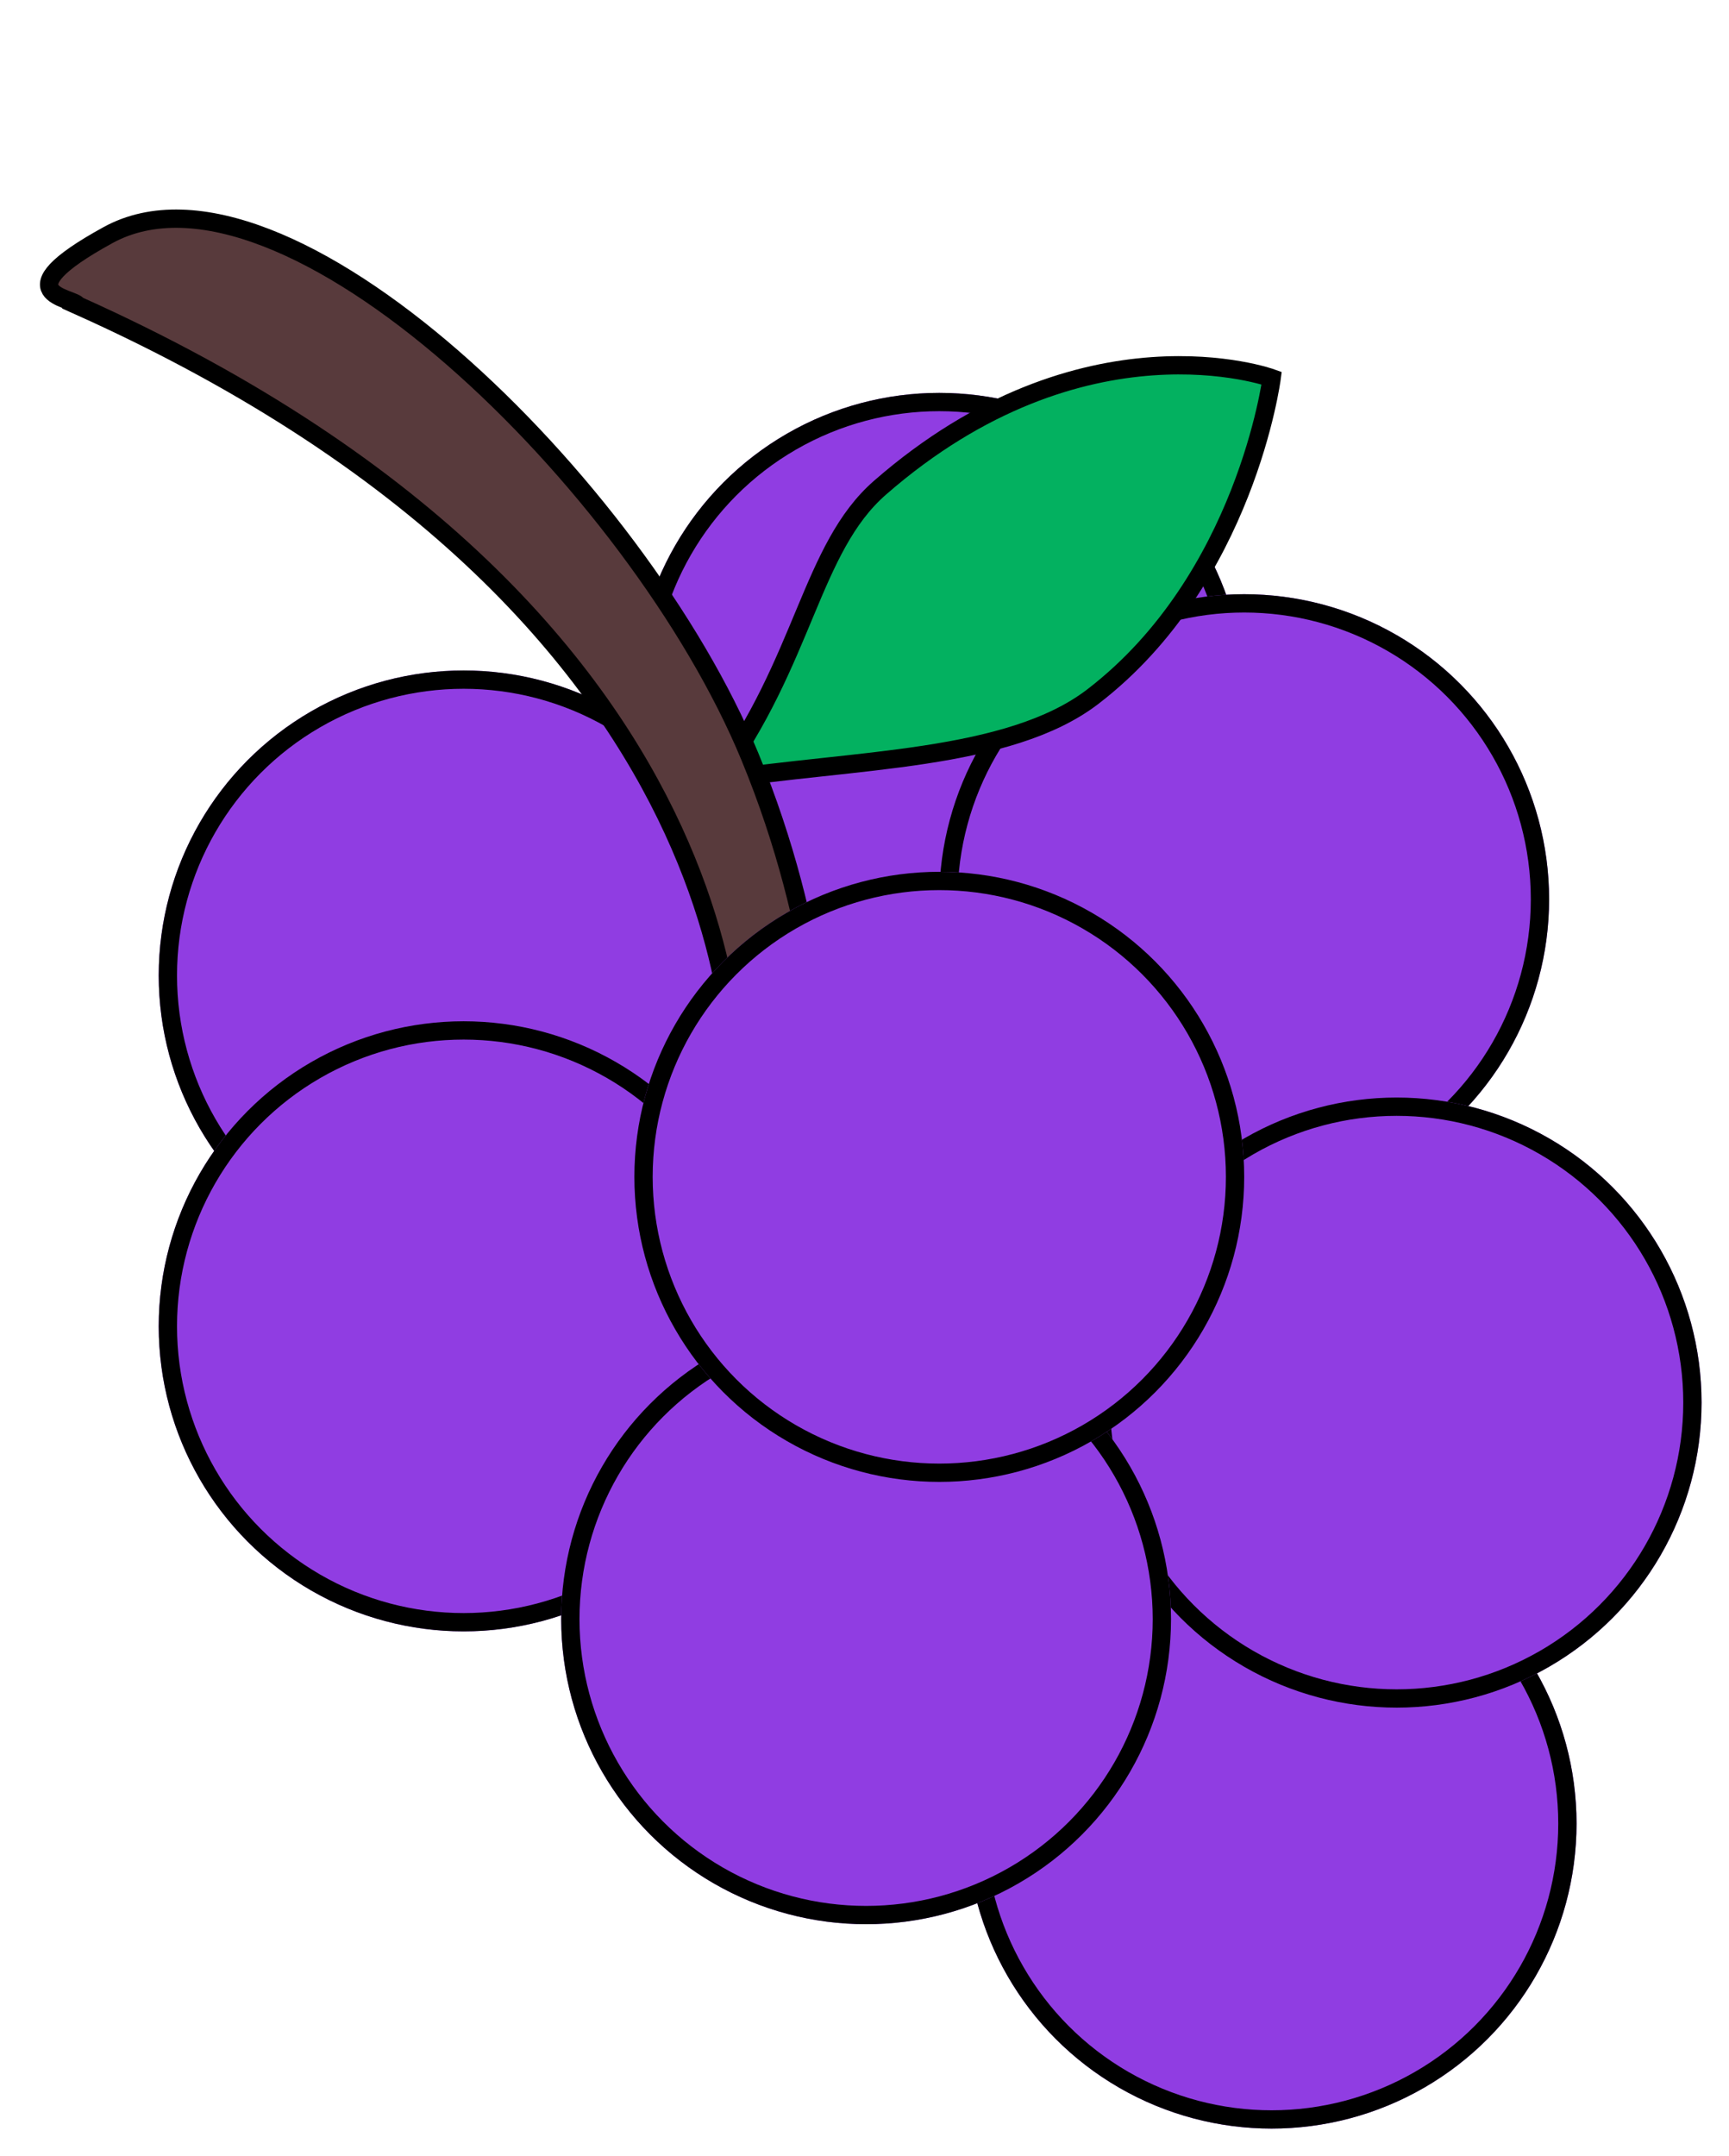 <svg width="567.055" height="706.794" viewBox="0 0 567.055 706.794">
  <defs>
    <filter id="Ellipse_8" x="43.055" y="194.794" width="218" height="234" filterUnits="userSpaceOnUse">
      <feOffset dy="25" input="SourceAlpha"/>
      <feGaussianBlur stdDeviation="3" result="blur"/>
      <feFlood flood-opacity="0.161"/>
      <feComposite operator="in" in2="blur"/>
      <feComposite in="SourceGraphic"/>
    </filter>
    <filter id="Path_3" x="223.63" y="101.739" width="205.708" height="166.018" filterUnits="userSpaceOnUse">
      <feOffset dy="15" input="SourceAlpha"/>
      <feGaussianBlur stdDeviation="3" result="blur-2"/>
      <feFlood flood-opacity="0.161"/>
      <feComposite operator="in" in2="blur-2"/>
      <feComposite in="SourceGraphic"/>
    </filter>
    <filter id="Path_2" x="0" y="0" width="296.158" height="418.622" filterUnits="userSpaceOnUse">
      <feOffset dy="25" input="SourceAlpha"/>
      <feGaussianBlur stdDeviation="3" result="blur-3"/>
      <feFlood flood-opacity="0.161"/>
      <feComposite operator="in" in2="blur-3"/>
      <feComposite in="SourceGraphic"/>
    </filter>
    <filter id="Ellipse_2" x="43.055" y="324.794" width="218" height="219" filterUnits="userSpaceOnUse">
      <feOffset dy="10" input="SourceAlpha"/>
      <feGaussianBlur stdDeviation="3" result="blur-4"/>
      <feFlood flood-opacity="0.161"/>
      <feComposite operator="in" in2="blur-4"/>
      <feComposite in="SourceGraphic"/>
    </filter>
    <filter id="Ellipse_4" x="308.055" y="487.794" width="218" height="219" filterUnits="userSpaceOnUse">
      <feOffset dy="10" input="SourceAlpha"/>
      <feGaussianBlur stdDeviation="3" result="blur-5"/>
      <feFlood flood-opacity="0.161"/>
      <feComposite operator="in" in2="blur-5"/>
      <feComposite in="SourceGraphic"/>
    </filter>
    <filter id="Ellipse_5" x="349.055" y="344.794" width="218" height="224" filterUnits="userSpaceOnUse">
      <feOffset dy="15" input="SourceAlpha"/>
      <feGaussianBlur stdDeviation="3" result="blur-6"/>
      <feFlood flood-opacity="0.161"/>
      <feComposite operator="in" in2="blur-6"/>
      <feComposite in="SourceGraphic"/>
    </filter>
    <filter id="Ellipse_3" x="175.055" y="415.794" width="218" height="224" filterUnits="userSpaceOnUse">
      <feOffset dy="15" input="SourceAlpha"/>
      <feGaussianBlur stdDeviation="3" result="blur-7"/>
      <feFlood flood-opacity="0.161"/>
      <feComposite operator="in" in2="blur-7"/>
      <feComposite in="SourceGraphic"/>
    </filter>
    <filter id="Ellipse_6" x="199.055" y="270.794" width="218" height="224" filterUnits="userSpaceOnUse">
      <feOffset dy="15" input="SourceAlpha"/>
      <feGaussianBlur stdDeviation="3" result="blur-8"/>
      <feFlood flood-opacity="0.161"/>
      <feComposite operator="in" in2="blur-8"/>
      <feComposite in="SourceGraphic"/>
    </filter>
  </defs>
  <g id="Group_1" data-name="Group 1" transform="translate(-1083.945 -211.206)">
    <g id="Ellipse_9" data-name="Ellipse 9" transform="translate(1292 340)" fill="#903de2" stroke="#000" stroke-width="6">
      <circle cx="100" cy="100" r="100" stroke="none"/>
      <circle cx="100" cy="100" r="97" fill="none"/>
    </g>
    <g id="Ellipse_7" data-name="Ellipse 7" transform="translate(1392 406)" fill="#903de2" stroke="#000" stroke-width="6">
      <circle cx="100" cy="100" r="100" stroke="none"/>
      <circle cx="100" cy="100" r="97" fill="none"/>
    </g>
    <g transform="matrix(1, 0, 0, 1, 1083.95, 211.21)" filter="url(#Ellipse_8)">
      <g id="Ellipse_8-2" data-name="Ellipse 8" transform="translate(52.05 194.79)" fill="#903de2" stroke="#000" stroke-width="6">
        <circle cx="100" cy="100" r="100" stroke="none"/>
        <circle cx="100" cy="100" r="97" fill="none"/>
      </g>
    </g>
    <g transform="matrix(1, 0, 0, 1, 1083.95, 211.21)" filter="url(#Path_3)">
      <path id="Path_3-2" data-name="Path 3" d="M-2852.68,1134c28.892-39.263,30.807-76.063,53.536-95.9,66.811-58.3,128.471-35.933,128.471-35.933s-8.538,65.926-58.61,104.379c-27.628,21.217-78.452,20.454-123.4,27.451" transform="translate(3087.73 -893.21)" fill="#03b160" stroke="#000" stroke-width="6"/>
    </g>
    <g transform="matrix(1, 0, 0, 1, 1083.95, 211.21)" filter="url(#Path_2)">
      <path id="Path_2-2" data-name="Path 2" d="M-2644.643,461.613c183.865,178.488,111.43,322.836,111.43,322.836h31.421s16.35-46.007,13.7-108.425c-4.1-96.619-74.591-242.659-139.36-232.695-40.2,6.185-17.566,15.259-17.19,18.284Z" transform="translate(2352.78 -1263.16) rotate(-20)" fill="#583a3c" stroke="#000" stroke-width="6"/>
    </g>
    <g transform="matrix(1, 0, 0, 1, 1083.95, 211.21)" filter="url(#Ellipse_2)">
      <g id="Ellipse_2-2" data-name="Ellipse 2" transform="translate(52.05 324.79)" fill="#903de2" stroke="#000" stroke-width="6">
        <circle cx="100" cy="100" r="100" stroke="none"/>
        <circle cx="100" cy="100" r="97" fill="none"/>
      </g>
    </g>
    <g transform="matrix(1, 0, 0, 1, 1083.95, 211.21)" filter="url(#Ellipse_4)">
      <g id="Ellipse_4-2" data-name="Ellipse 4" transform="translate(317.05 487.79)" fill="#903de2" stroke="#000" stroke-width="6">
        <circle cx="100" cy="100" r="100" stroke="none"/>
        <circle cx="100" cy="100" r="97" fill="none"/>
      </g>
    </g>
    <g transform="matrix(1, 0, 0, 1, 1083.95, 211.21)" filter="url(#Ellipse_5)">
      <g id="Ellipse_5-2" data-name="Ellipse 5" transform="translate(358.05 344.79)" fill="#903de2" stroke="#000" stroke-width="6">
        <circle cx="100" cy="100" r="100" stroke="none"/>
        <circle cx="100" cy="100" r="97" fill="none"/>
      </g>
    </g>
    <g transform="matrix(1, 0, 0, 1, 1083.95, 211.21)" filter="url(#Ellipse_3)">
      <g id="Ellipse_3-2" data-name="Ellipse 3" transform="translate(184.05 415.79)" fill="#903de2" stroke="#000" stroke-width="6">
        <circle cx="100" cy="100" r="100" stroke="none"/>
        <circle cx="100" cy="100" r="97" fill="none"/>
      </g>
    </g>
    <g transform="matrix(1, 0, 0, 1, 1083.95, 211.21)" filter="url(#Ellipse_6)">
      <g id="Ellipse_6-2" data-name="Ellipse 6" transform="translate(208.05 270.79)" fill="#903de2" stroke="#000" stroke-width="6">
        <circle cx="100" cy="100" r="100" stroke="none"/>
        <circle cx="100" cy="100" r="97" fill="none"/>
      </g>
    </g>
  </g>
</svg>
